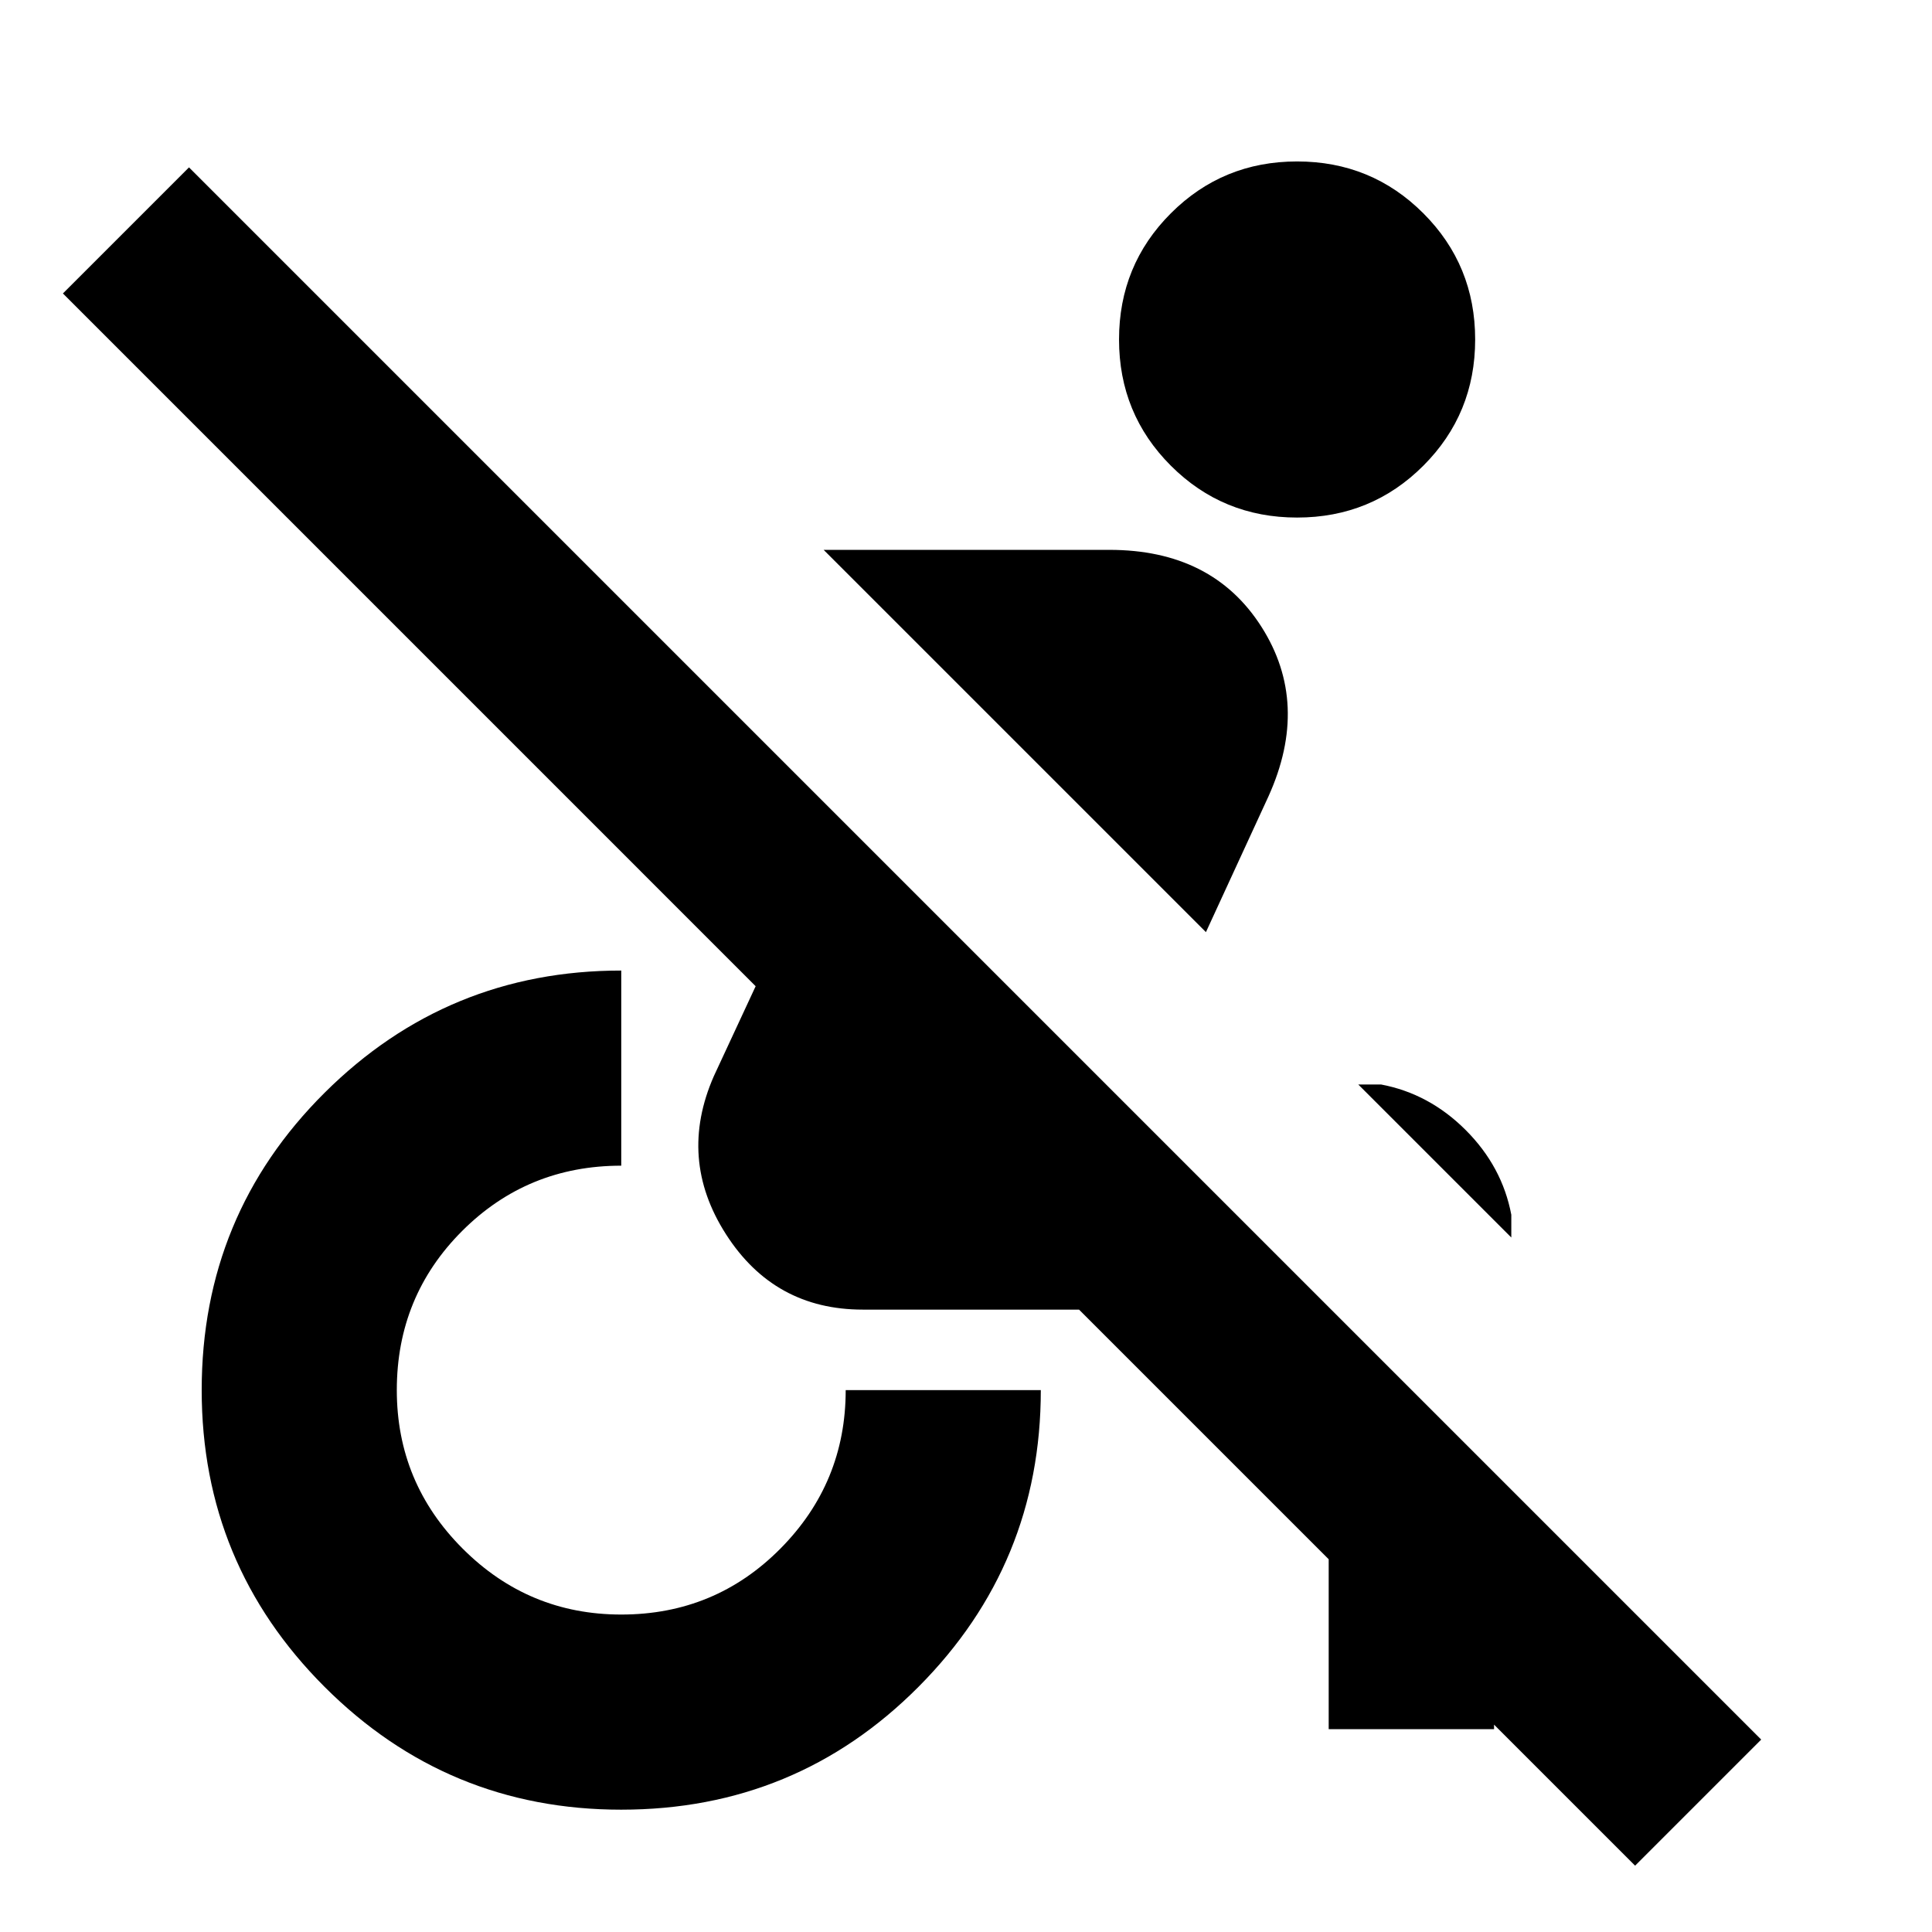 <svg xmlns="http://www.w3.org/2000/svg" height="24" viewBox="0 -960 960 960" width="24"><path d="m812.48-32.96-70.09-70.08v2.26h-82.17v-84.44L536.17-309.26H428.7q-44 0-68-37.5t-6-78.5l20.78-44.7L31.26-814.18l62.65-62.65L875.13-95.61l-62.65 62.65Zm-61.52-312.13-76.05-76.04h11.31q23.95 4.52 42.08 22.65t22.66 42.09v11.3ZM599.22-496.83 409.26-686.78h141.96q51.21 0 75.56 38.19 24.35 38.2 3.52 84.29l-31.08 67.47ZM308.7-60.78q-86.4 0-147.44-61.05-61.04-61.04-61.04-147.43 0-86.96 61.04-147.72 61.04-60.76 147.44-60.76v96.96q-46.61 0-79.07 32.45-32.46 32.46-32.46 79.07 0 46.04 32.74 78.78t78.79 32.74q46.6 0 79.06-32.74t32.46-78.78h96.95q0 86.39-60.76 147.43-60.76 61.05-147.71 61.05Zm335.82-642.05q-36.95 0-62.72-25.76-25.76-25.76-25.76-62.71 0-36.96 25.76-62.72 25.77-25.76 62.72-25.76 36.96 0 62.72 25.76Q733-828.26 733-791.3q0 36.95-25.76 62.71-25.76 25.76-62.72 25.76Z"/></svg>